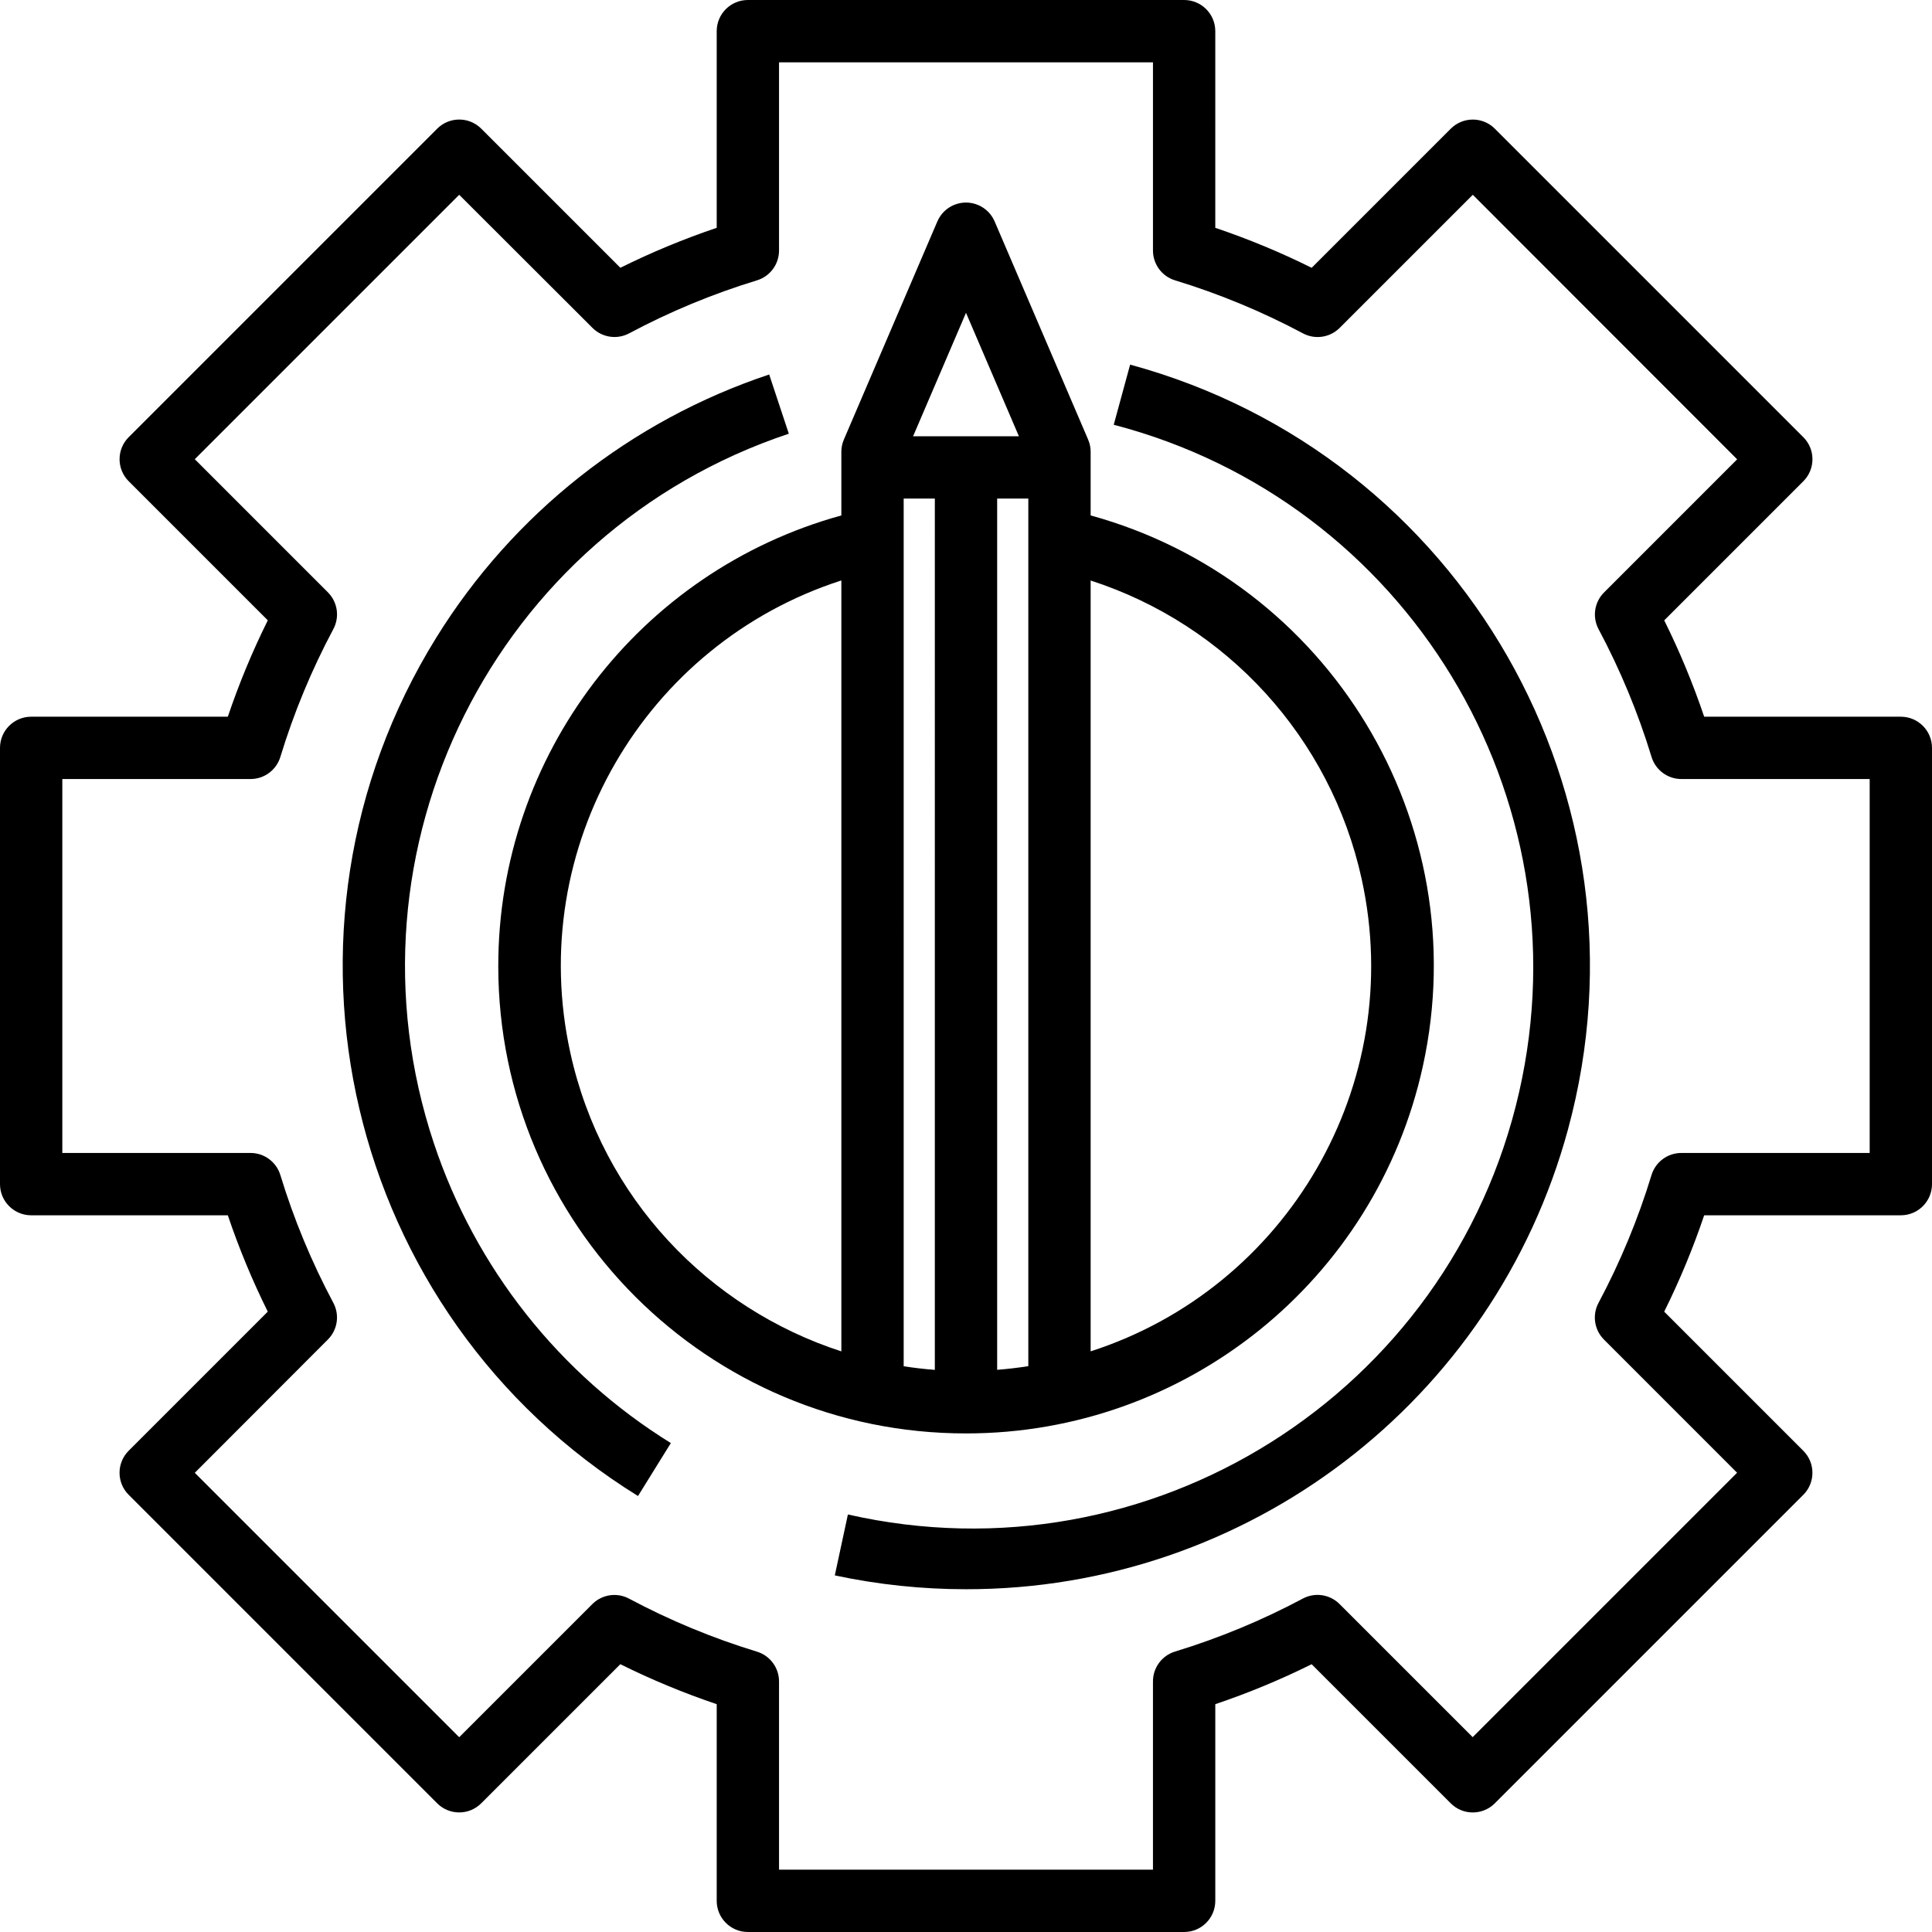 <?xml version="1.0" encoding="iso-8859-1"?>
<!-- Generator: Adobe Illustrator 19.0.0, SVG Export Plug-In . SVG Version: 6.00 Build 0)  -->
<svg version="1.1" id="Capa_1" xmlns="http://www.w3.org/2000/svg" xmlns:xlink="http://www.w3.org/1999/xlink" x="0px" y="0px"
	 viewBox="0 0 496 496" style="enable-background:new 0 0 496 496;" xml:space="preserve">
<g>
	<g>
		<path d="M488,184h-50.488c-2.858-8.467-6.284-16.731-10.256-24.736l35.712-35.712c3.123-3.124,3.123-8.188,0-11.312l-79.2-79.2
			c-3.124-3.123-8.188-3.123-11.312,0l-35.712,35.712c-8.007-3.975-16.274-7.404-24.744-10.264V8c0-4.418-3.582-8-8-8H192
			c-4.418,0-8,3.582-8,8v50.488c-8.467,2.858-16.731,6.284-24.736,10.256l-35.712-35.712c-3.124-3.123-8.188-3.123-11.312,0
			l-79.2,79.2c-3.123,3.124-3.123,8.188,0,11.312l35.712,35.712c-3.975,8.007-7.404,16.274-10.264,24.744H8c-4.418,0-8,3.582-8,8
			v112c0,4.418,3.582,8,8,8h50.488c2.858,8.467,6.284,16.731,10.256,24.736l-35.712,35.712c-3.123,3.124-3.123,8.188,0,11.312
			l79.2,79.2c3.124,3.123,8.188,3.123,11.312,0l35.712-35.712c8.007,3.975,16.274,7.404,24.744,10.264V488c0,4.418,3.582,8,8,8h112
			c4.418,0,8-3.582,8-8v-50.488c8.467-2.857,16.731-6.284,24.736-10.256l35.712,35.712c3.124,3.123,8.188,3.123,11.312,0l79.2-79.2
			c3.123-3.124,3.123-8.188,0-11.312l-35.712-35.712c3.975-8.007,7.404-16.274,10.264-24.744H488c4.418,0,8-3.582,8-8V192
			C496,187.582,492.418,184,488,184z M480,296h-48.32c-3.542-0.017-6.672,2.297-7.696,5.688c-3.462,11.347-8.017,22.332-13.6,32.8
			c-1.659,3.107-1.09,6.933,1.4,9.424l34.176,34.184l-67.88,67.88L343.896,411.8c-2.491-2.49-6.317-3.059-9.424-1.4
			c-10.468,5.583-21.453,10.138-32.8,13.6c-3.378,1.028-5.684,4.149-5.672,7.68V480h-96v-48.32c0-3.534-2.319-6.65-5.704-7.664
			c-11.347-3.462-22.332-8.017-32.8-13.6c-3.107-1.659-6.933-1.09-9.424,1.4l-34.184,34.176l-67.88-67.88l34.168-34.216
			c2.49-2.491,3.059-6.317,1.4-9.424c-5.583-10.468-10.138-21.453-13.6-32.8c-1.025-3.37-4.134-5.673-7.656-5.672H16v-96h48.32
			c3.534,0,6.65-2.319,7.664-5.704c3.462-11.347,8.017-22.332,13.6-32.8c1.659-3.107,1.09-6.933-1.4-9.424l-34.176-34.184
			l67.88-67.88l34.216,34.168c2.491,2.49,6.317,3.059,9.424,1.4c10.468-5.583,21.453-10.138,32.8-13.6
			c3.37-1.025,5.673-4.134,5.672-7.656V16h96v48.32c0,3.534,2.319,6.65,5.704,7.664c11.347,3.462,22.332,8.017,32.8,13.6
			c3.107,1.659,6.933,1.09,9.424-1.4l34.184-34.176l67.864,67.912L411.8,152.104c-2.49,2.491-3.059,6.317-1.4,9.424
			c5.583,10.468,10.138,21.453,13.6,32.8c1.028,3.378,4.149,5.684,7.68,5.672H480V296z"/>
	</g>
</g>
<g>
	<g>
		<path d="M280,132.324V116c0.003-1.084-0.217-2.157-0.648-3.152l-24-56c-0.809-1.886-2.312-3.389-4.198-4.198
			c-4.06-1.742-8.764,0.138-10.506,4.198l-24,56c-0.431,0.995-0.651,2.068-0.648,3.152v16.329
			c-51.797,14.269-88.114,61.494-88.079,115.75C127.965,314.353,181.726,368.043,248,368
			c56.429,0.037,105.261-39.247,117.311-94.375C378.999,211.005,341.081,149.123,280,132.324z M216,346.939
			c-33.976-11.021-61.371-39.262-69.582-76.669C134.831,217.477,165.583,165.256,216,149.018V346.939z M240,351.686
			c-2.689-0.206-5.357-0.515-8-0.927V128h8V351.686z M234.418,112L248,80.312L261.583,112H234.418z M264,350.731
			c-2.673,0.419-5.341,0.731-8,0.939V128h8V350.731z M280,346.93V149.033c34.922,11.286,61.607,40.312,69.582,76.645
			C361.169,278.471,330.417,330.692,280,346.93z"/>
	</g>
</g>
<g>
	<g>
		<path d="M111.406,293.563c-25.16-75.477,15.629-157.059,91.106-182.219l-5.04-15.2c-35.524,11.835-65.775,35.75-85.489,67.584
			c-46.54,75.153-23.344,173.805,51.809,220.344l8.432-13.592C143.581,352.742,122.061,325.525,111.406,293.563z"/>
	</g>
</g>
<g>
	<g>
		<path d="M290.136,93.608l-4.208,15.44c75.249,19.617,121.33,95.435,104.091,171.265c-17.63,77.55-94.789,126.125-172.339,108.495
			l-3.36,15.64c11.07,2.365,22.36,3.556,33.68,3.552c72.249,0.066,135.579-48.294,154.539-118.011
			C425.729,204.721,375.404,116.798,290.136,93.608z"/>
	</g>
</g>
<g>
</g>
<g>
</g>
<g>
</g>
<g>
</g>
<g>
</g>
<g>
</g>
<g>
</g>
<g>
</g>
<g>
</g>
<g>
</g>
<g>
</g>
<g>
</g>
<g>
</g>
<g>
</g>
<g>
</g>
</svg>
